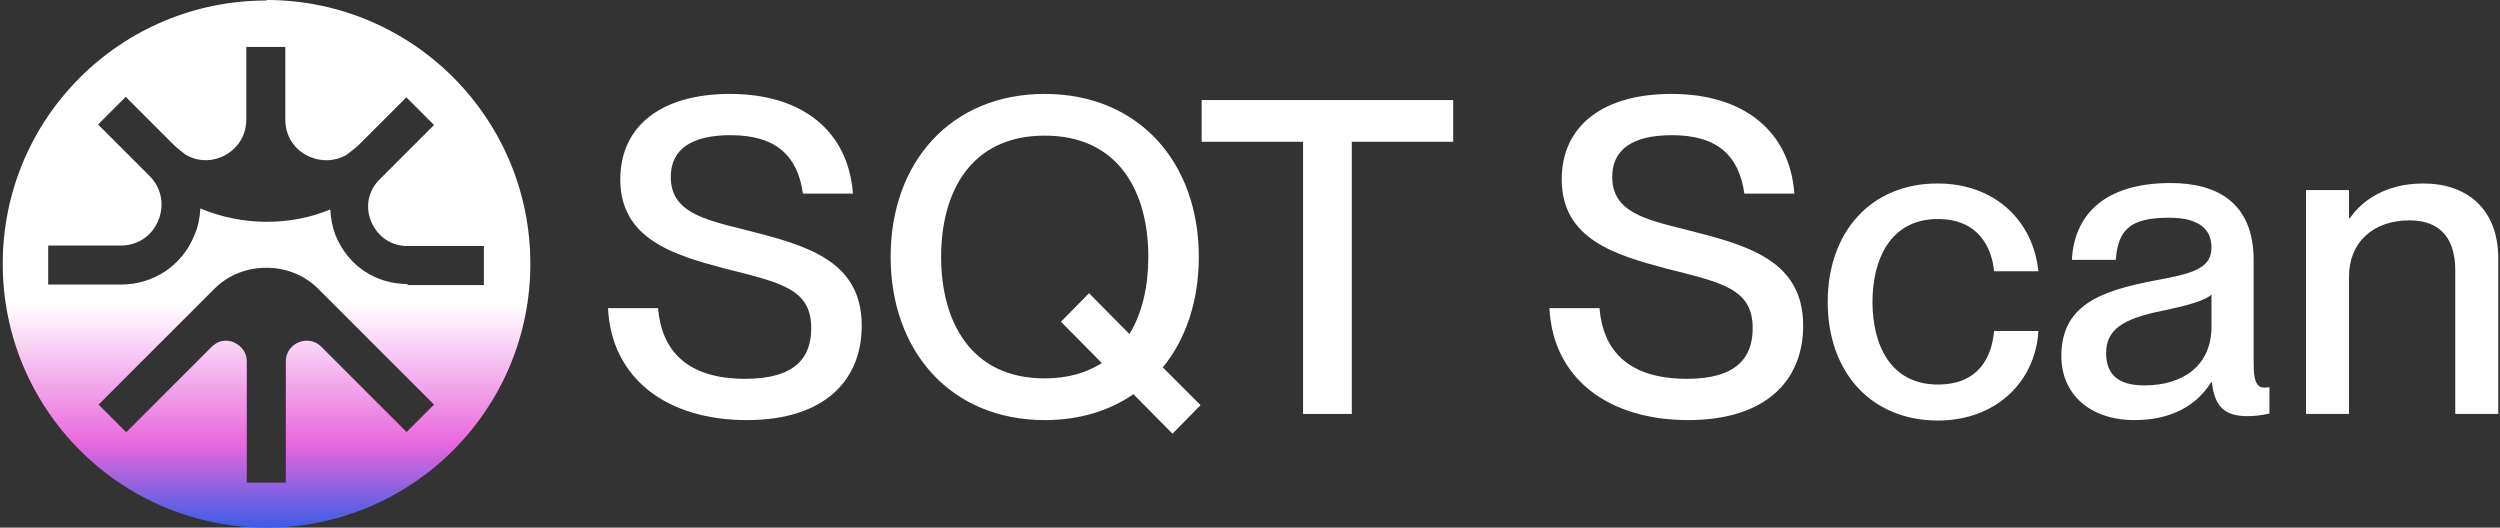 <svg width="1213" height="256" viewBox="0 0 1213 256" fill="none" xmlns="http://www.w3.org/2000/svg">
<rect x="0" y="0" width="1213" height="256" fill="#333333" stroke="none"/>
<path d="M129.328 0.24C58.617 0.24 1.328 57.288 1.328 128C1.328 198.712 58.617 256 129.328 256C200.04 256 257.328 198.712 257.328 128C257.328 57.288 200.04 0 129.328 0V0.24ZM197.403 209.738L155.935 168.27C151.62 163.955 146.347 165.393 144.909 166.112C143.47 166.592 138.676 169.228 138.676 175.461V234.187H119.74V175.461C119.74 169.228 114.946 166.831 113.508 166.112C112.07 165.393 107.036 163.955 102.721 168.27L61.253 209.738L47.83 196.315L104.16 139.985C117.583 126.562 140.834 126.562 154.257 139.985L210.587 196.315L197.163 209.738H197.403ZM197.882 137.828C182.302 137.828 168.879 128.959 162.886 114.337C161.208 110.022 160.489 105.948 160.249 101.633C150.422 105.708 139.875 107.625 129.328 107.625C118.781 107.625 107.515 105.468 97.208 101.154C96.969 105.468 96.249 109.783 94.332 114.097C88.339 128.959 74.437 138.067 58.617 138.067H23.381V119.131H58.617C66.766 119.131 73.718 114.577 76.834 106.906C79.95 99.236 78.272 91.086 72.519 85.333L47.59 60.404L61.014 46.981L84.504 70.472C86.182 72.15 88.339 73.588 90.017 75.026C95.291 78.142 101.523 78.622 107.276 76.225C113.268 73.828 119.5 67.596 119.5 58.007V22.772H138.437V58.007C138.437 67.835 144.669 73.828 150.661 76.225C156.654 78.622 162.646 78.142 167.92 75.266C169.837 73.828 171.755 72.389 173.673 70.712L197.163 47.221L210.587 60.644L184.22 87.011C178.706 92.524 177.029 100.195 180.145 107.625C183.261 114.816 189.733 119.371 197.643 119.371H234.796V138.307H197.643L197.882 137.828Z" fill="url(#paint0_linear_11443_6804)"/>
<path d="M1191.29 131.195C1191.29 116.711 1184.9 106.913 1169.13 106.913C1151.24 106.913 1139.74 117.776 1139.74 134.177V200.846H1118.87V92.216H1139.74V105.848H1140.17C1145.92 97.541 1157.21 89.021 1175.95 89.021C1195.97 89.021 1212.16 100.523 1212.16 125.444V200.846H1191.29V131.195Z" fill="white"/>
<path d="M1035.74 203.828C1014.02 203.828 1000.17 191.261 1000.17 172.73C1000.17 148.448 1018.49 141.206 1045.54 136.094C1062.58 132.899 1073.02 130.769 1073.02 120.119C1073.02 112.238 1068.33 105.635 1052.36 105.635C1033.4 105.635 1027.65 111.599 1026.58 126.083H1005.28C1006.35 105.209 1019.98 88.808 1053.21 88.808C1075.57 88.808 1093.47 98.18 1093.47 126.296V176.138C1093.47 184.019 1094.53 188.066 1098.58 188.066C1099.22 188.066 1099.86 188.066 1101.13 187.853V200.633C1097.51 201.485 1093.89 201.911 1090.48 201.911C1080.05 201.911 1074.51 197.864 1073.23 185.51H1072.8C1065.78 196.799 1053.42 203.828 1035.74 203.828ZM1021.9 171.239C1021.9 181.463 1027.44 187.001 1040.43 187.001C1059.17 187.001 1073.02 177.416 1073.02 158.459V142.91C1069.61 146.105 1060.24 148.448 1049.16 150.791C1029.99 154.625 1021.9 159.95 1021.9 171.239Z" fill="white"/>
<path d="M940.265 204.041C907.889 204.041 886.802 180.611 886.802 146.531C886.802 112.451 907.889 89.021 940.052 89.021C967.955 89.021 986.486 107.126 989.042 131.621H967.529C966.464 120.332 960.074 106.274 940.265 106.274C917.048 106.274 908.528 126.083 908.528 146.531C908.528 166.979 917.048 186.575 940.265 186.575C960.287 186.575 966.464 172.943 967.529 160.589H989.042C987.551 185.51 968.168 204.041 940.265 204.041Z" fill="white"/>
<path d="M819.093 203.828C780.54 203.828 753.489 183.806 751.785 149.513H776.067C777.771 169.961 789.912 183.806 818.454 183.806C842.949 183.806 850.404 173.156 850.404 159.311C850.404 139.928 835.494 137.159 807.804 130.13C783.948 123.74 757.749 116.072 757.749 87.104C757.749 60.692 778.197 45.569 810.999 45.569C845.718 45.569 868.296 63.248 870.639 93.92H846.357C843.801 75.602 833.364 65.591 811.212 65.591C792.042 65.591 782.244 72.62 782.244 85.826C782.244 102.866 798.219 106.487 817.815 111.386C847.209 118.841 874.899 125.87 874.899 158.033C874.899 184.232 857.22 203.828 819.093 203.828Z" fill="white"/>
<path d="M632.249 200.846V68.786H583.046V48.551H705.095V68.786H655.892V200.846H632.249Z" fill="white"/>
<path d="M506.9 203.828C461.318 203.828 432.137 170.387 432.137 124.592C432.137 78.797 461.318 45.569 506.9 45.569C552.482 45.569 581.663 78.797 581.663 124.592C581.663 145.892 575.486 164.423 564.197 178.268L582.515 196.586L568.883 210.431L549.926 191.261C538.211 199.355 523.727 203.828 506.9 203.828ZM456.632 124.592C456.632 155.903 470.903 183.593 506.9 183.593C518.189 183.593 527.348 180.824 534.59 176.138L514.781 156.116L528.413 142.271L548.009 162.08C554.399 151.643 557.168 138.437 557.168 124.592C557.168 93.281 542.897 65.804 506.9 65.804C470.903 65.804 456.632 93.281 456.632 124.592Z" fill="white"/>
<path d="M362.308 203.828C323.755 203.828 296.704 183.806 295 149.513H319.282C320.986 169.961 333.127 183.806 361.669 183.806C386.164 183.806 393.619 173.156 393.619 159.311C393.619 139.928 378.709 137.159 351.019 130.13C327.163 123.74 300.964 116.072 300.964 87.104C300.964 60.692 321.412 45.569 354.214 45.569C388.933 45.569 411.511 63.248 413.854 93.92H389.572C387.016 75.602 376.579 65.591 354.427 65.591C335.257 65.591 325.459 72.62 325.459 85.826C325.459 102.866 341.434 106.487 361.03 111.386C390.424 118.841 418.114 125.87 418.114 158.033C418.114 184.232 400.435 203.828 362.308 203.828Z" fill="white"/>
<defs>
<linearGradient id="paint0_linear_11443_6804" x1="129.328" y1="-50" x2="129.328" y2="282" gradientUnits="userSpaceOnUse">
<stop stop-color="white"/>
<stop offset="0.595" stop-color="white"/>
<stop offset="0.798" stop-color="#E968DD"/>
<stop offset="0.925" stop-color="#385CE5"/>
</linearGradient>
</defs>
</svg>

